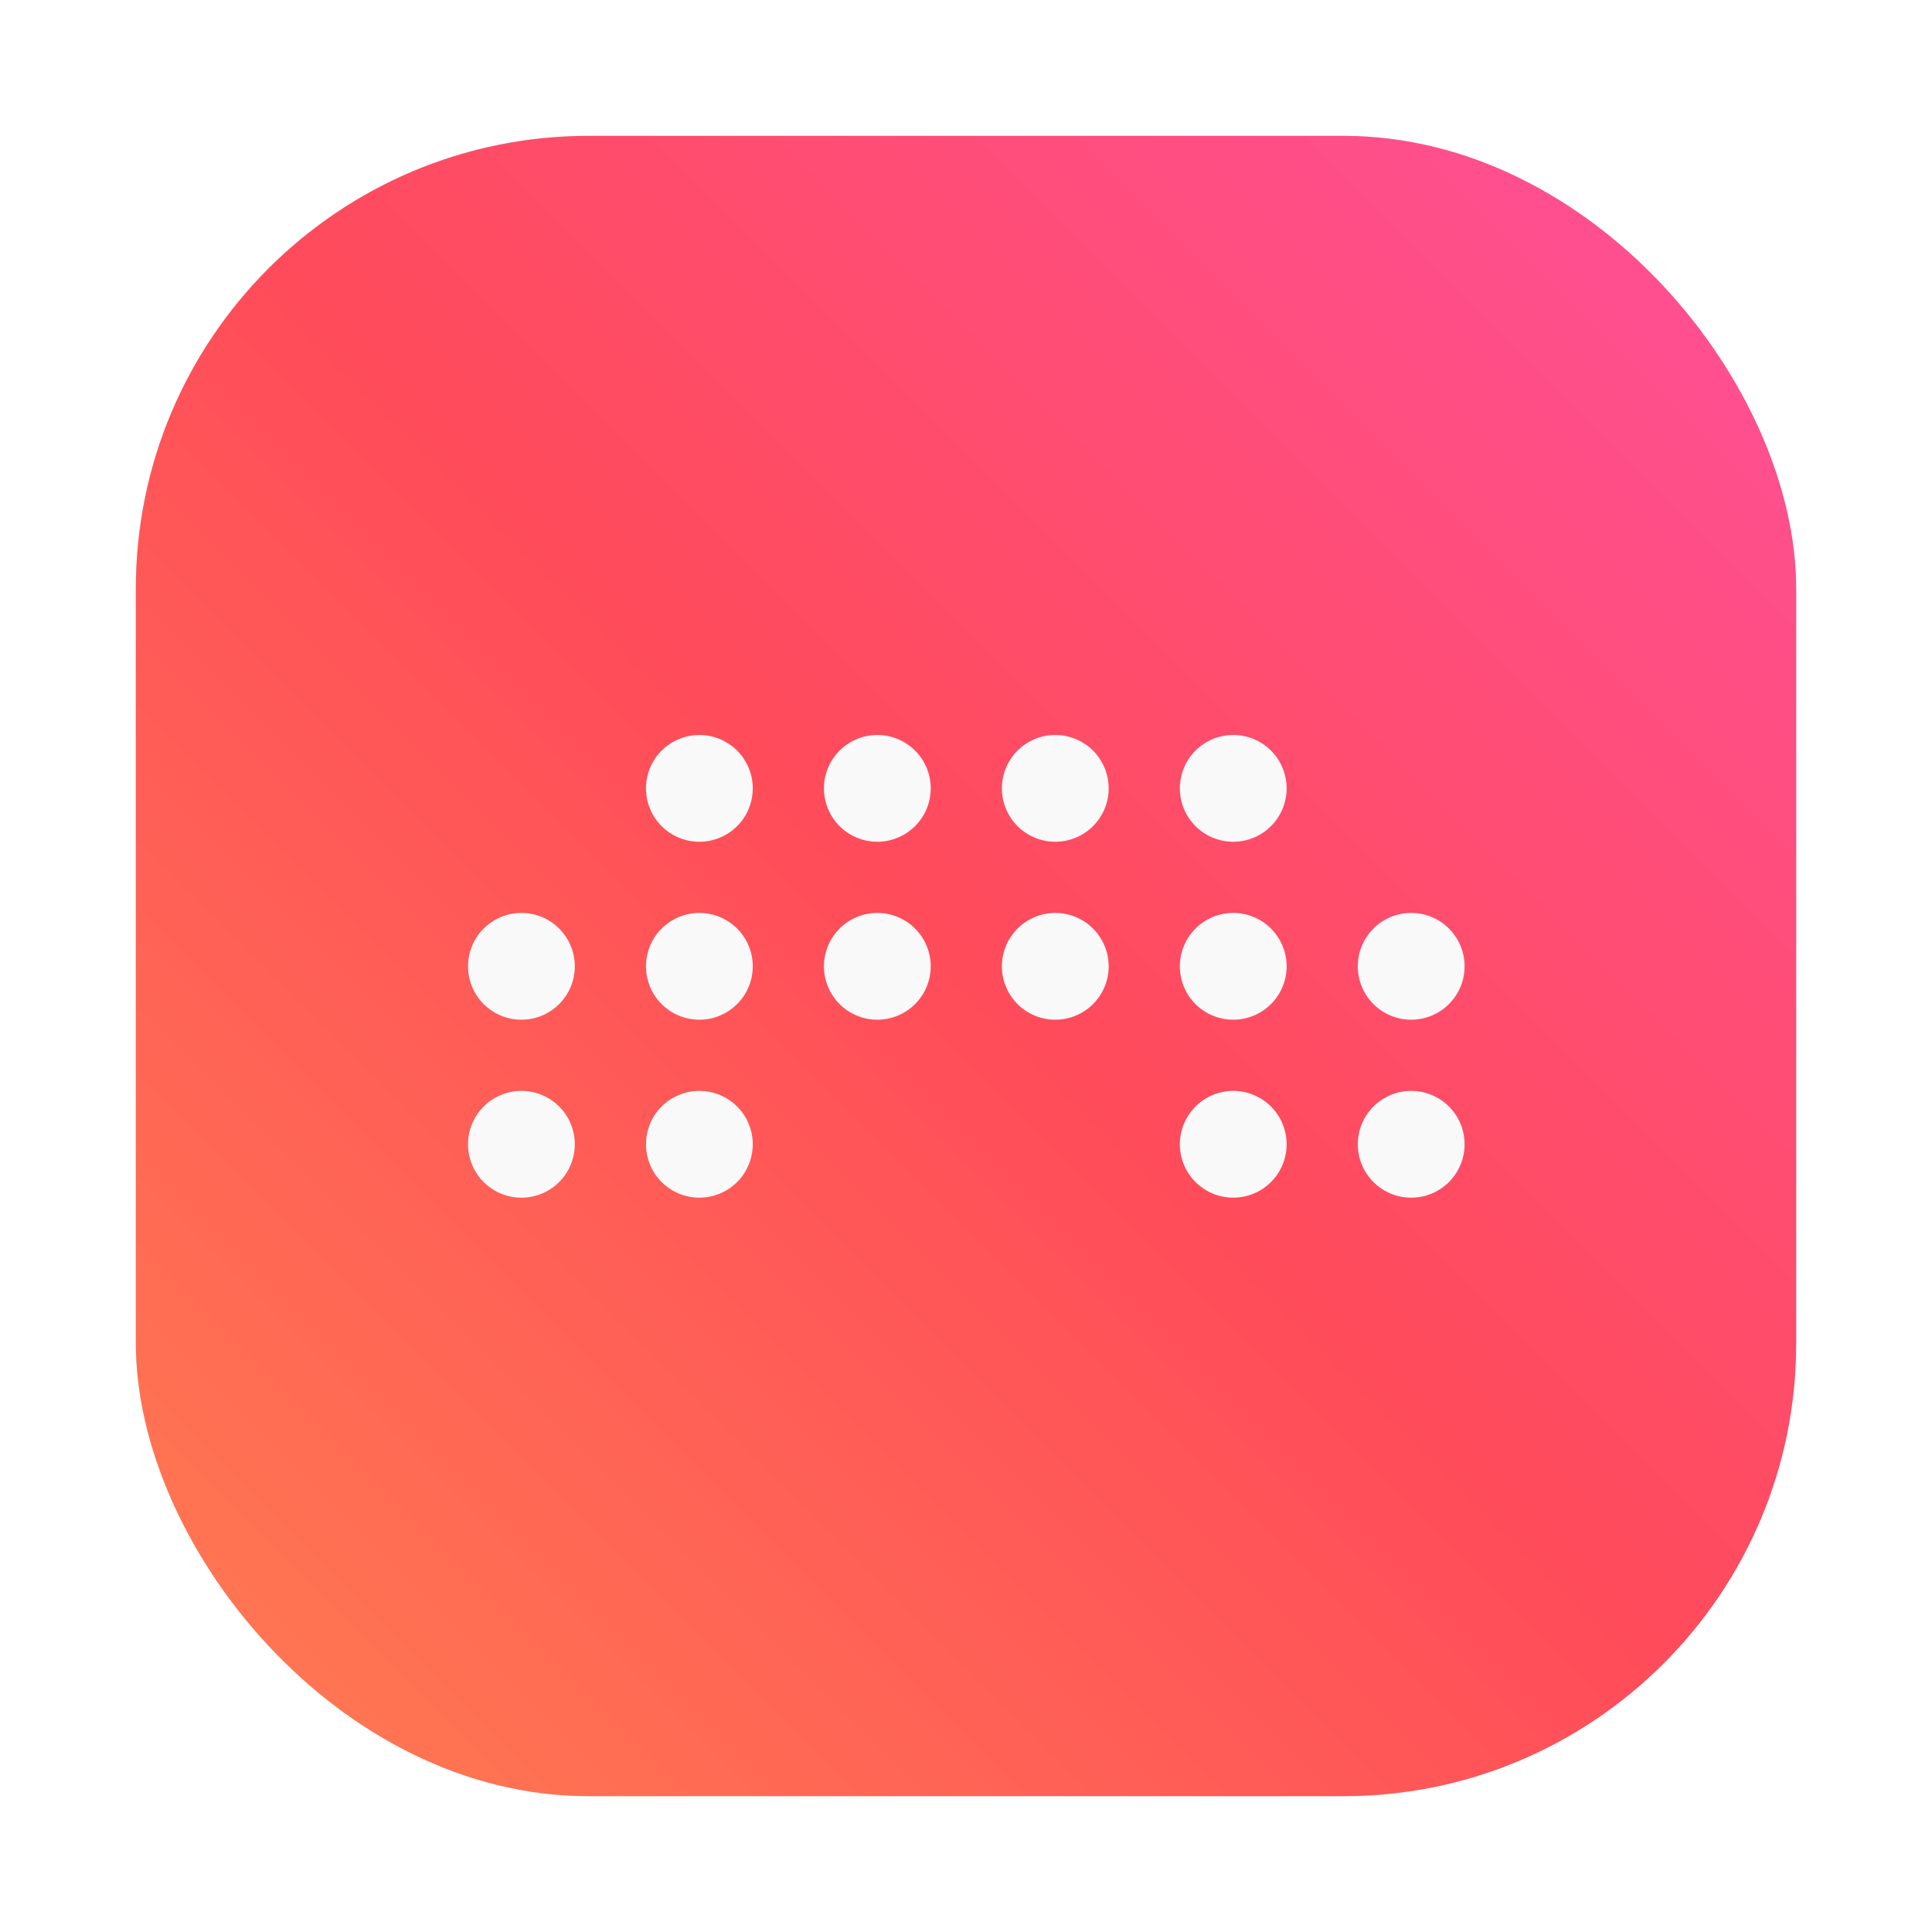 <?xml version="1.0" encoding="UTF-8" standalone="no"?>
<svg
   version="1.1"
   viewBox="0 0 64 64"
   id="svg59"
   sodipodi:docname="bitwig-studio.svg"
   width="64"
   height="64"
   xml:space="preserve"
   inkscape:version="1.2.1 (9c6d41e410, 2022-07-14)"
   xmlns:inkscape="http://www.inkscape.org/namespaces/inkscape"
   xmlns:sodipodi="http://sodipodi.sourceforge.net/DTD/sodipodi-0.dtd"
   xmlns="http://www.w3.org/2000/svg"
   xmlns:svg="http://www.w3.org/2000/svg"><sodipodi:namedview
     id="namedview61"
     pagecolor="#ffffff"
     bordercolor="#999999"
     borderopacity="1"
     inkscape:showpageshadow="0"
     inkscape:pageopacity="0"
     inkscape:pagecheckerboard="0"
     inkscape:deskcolor="#d1d1d1"
     showgrid="false"
     inkscape:zoom="4.5625"
     inkscape:cx="1.3150685"
     inkscape:cy="12.383562"
     inkscape:window-width="1920"
     inkscape:window-height="1005"
     inkscape:window-x="0"
     inkscape:window-y="0"
     inkscape:window-maximized="1"
     inkscape:current-layer="svg59" /><defs
     id="defs7"><linearGradient
       id="linearGradient3764"
       x2="47"
       gradientUnits="userSpaceOnUse"
       x1="1"
       gradientTransform="rotate(-90,24,24)"><stop
         style="stop-color:#d41c31"
         offset="0"
         id="stop2" /><stop
         style="stop-color:#e22137"
         offset="1"
         id="stop4" /></linearGradient><linearGradient
       id="linearGradient936"
       x1="29.312"
       x2="29.312"
       y1="57.12"
       y2="7.454"
       gradientTransform="translate(2.01e-4,-4.996e-4)"
       gradientUnits="userSpaceOnUse"><stop
         stop-color="#ea2424"
         offset="0"
         id="stop351"
         style="stop-color:#fa4819;stop-opacity:1" /><stop
         stop-color="#ff674d"
         offset="1"
         id="stop353"
         style="stop-color:#f9562b;stop-opacity:1" /></linearGradient><linearGradient
       id="linearGradient924"
       x1="62.226"
       x2="62.226"
       y1="27.346"
       y2="-27.767"
       gradientTransform="matrix(0.501,0,0,0.501,-0.374,31.913)"
       gradientUnits="userSpaceOnUse"><stop
         stop-color="#e9afaf"
         offset="0"
         id="stop346" /><stop
         stop-color="#fff"
         offset="1"
         id="stop348" /></linearGradient><filter
       id="filter1057"
       x="-0.027"
       y="-0.027"
       width="1.054"
       height="1.054"
       color-interpolation-filters="sRGB"><feGaussianBlur
         stdDeviation="0.619"
         id="feGaussianBlur886" /></filter><linearGradient
       id="linearGradient1053"
       x1="-127"
       x2="-72"
       y1="60"
       y2="5"
       gradientTransform="matrix(1,0,0,1,131.5,-0.51)"
       gradientUnits="userSpaceOnUse"><stop
         stop-color="#ff7d50"
         offset="0"
         id="stop889" /><stop
         stop-color="#ff4b5a"
         offset=".506"
         id="stop891" /><stop
         stop-color="#ff509b"
         offset="1"
         id="stop893" /></linearGradient></defs><rect
     transform="matrix(1,0,0,1,-2.277238e-4,-2.277238e-4)"
     x="4.5"
     y="4.5"
     width="55"
     height="55"
     ry="15"
     fill="#141414"
     filter="url(#filter1057)"
     opacity="0.3"
     stroke-linecap="round"
     stroke-width="2.744"
     id="rect898" /><rect
     x="4.5"
     y="4.5"
     width="55.001"
     height="55.001"
     ry="15"
     fill="url(#linearGradient1053)"
     stroke-linecap="round"
     stroke-width="2.744"
     id="rect900"
     style="fill:url(#linearGradient1053)" /><g
     fill="#5e4aa6"
     stroke-width="0.265"
     id="g914"
     transform="matrix(3.78,0,0,3.78,-2.277238e-4,-2.277238e-4)"><circle
       cx="-330.38"
       cy="-328.51"
       r="0"
       id="circle902" /><circle
       cx="-301.71"
       cy="-344.43"
       r="0"
       id="circle904" /><circle
       cx="-259.01"
       cy="-348.26"
       r="0"
       id="circle906" /><circle
       cx="31.886"
       cy="-13.442"
       r="0"
       fill-rule="evenodd"
       id="circle908" /><circle
       cx="-257.29"
       cy="-350.65"
       r="0"
       id="circle910" /><circle
       cx="33.611"
       cy="-15.826"
       r="0"
       fill-rule="evenodd"
       id="circle912" /></g><g
     fill="#5e4aa6"
     id="g960"
     transform="matrix(3.78,0,0,3.78,-2.277238e-4,-2.277238e-4)"><circle
       cx="-319.55"
       cy="-349.41"
       r="0"
       stroke-width="0.265"
       id="circle930" /><circle
       cx="-290.89"
       cy="-365.31"
       r="0"
       stroke-width="0.265"
       id="circle932" /><g
       transform="translate(1.604,-14.265)"
       stroke-width="0.265"
       id="g946"><circle
         cx="-330.38"
         cy="-328.51"
         r="0"
         id="circle934" /><circle
         cx="-301.71"
         cy="-344.43"
         r="0"
         id="circle936" /><circle
         cx="-259.01"
         cy="-348.26"
         r="0"
         id="circle938" /><circle
         cx="31.886"
         cy="-13.442"
         r="0"
         fill-rule="evenodd"
         id="circle940" /><circle
         cx="-257.29"
         cy="-350.65"
         r="0"
         id="circle942" /><circle
         cx="33.611"
         cy="-15.826"
         r="0"
         fill-rule="evenodd"
         id="circle944" /></g><g
       transform="matrix(0.265,0,0,0.265,-43.411,-6.651)"
       id="g954"><circle
         cx="-1248.7"
         cy="-1241.6"
         r="0"
         id="circle948" /><circle
         cx="-1140.3"
         cy="-1301.8"
         r="0"
         id="circle950" /><circle
         cx="-1158.1"
         cy="-1246"
         r="0"
         id="circle952" /></g><circle
       cx="-349.61"
       cy="-342.06"
       r="0"
       stroke-width="0.265"
       id="circle956" /><circle
       cx="-58.692"
       cy="-7.228"
       r="0"
       fill-rule="evenodd"
       stroke-width="0.265"
       id="circle958" /></g><g
     style="fill:#f9f9f9"
     id="g825"
     transform="matrix(1.179,0,0,1.179,3.714,4.304)"><path
       d="M 23,18.5 A 1.5,1.5 0 0 1 21.5,20 1.5,1.5 0 0 1 20,18.5 1.5,1.5 0 0 1 21.5,17 1.5,1.5 0 0 1 23,18.5 Z"
       id="path797" /><path
       d="M 28,18.5 A 1.5,1.5 0 0 1 26.5,20 1.5,1.5 0 0 1 25,18.5 1.5,1.5 0 0 1 26.5,17 1.5,1.5 0 0 1 28,18.5 Z"
       id="path799" /><path
       d="M 33,18.5 A 1.5,1.5 0 0 1 31.5,20 1.5,1.5 0 0 1 30,18.5 1.5,1.5 0 0 1 31.5,17 1.5,1.5 0 0 1 33,18.5 Z"
       id="path801" /><path
       d="M 18,18.5 A 1.5,1.5 0 0 1 16.5,20 1.5,1.5 0 0 1 15,18.5 1.5,1.5 0 0 1 16.5,17 1.5,1.5 0 0 1 18,18.5 Z"
       id="path803" /><path
       d="M 13,23.5 A 1.5,1.5 0 0 1 11.5,25 1.5,1.5 0 0 1 10,23.5 1.5,1.5 0 0 1 11.5,22 1.5,1.5 0 0 1 13,23.5 Z"
       id="path805" /><path
       d="M 18,23.5 A 1.5,1.5 0 0 1 16.5,25 1.5,1.5 0 0 1 15,23.5 1.5,1.5 0 0 1 16.5,22 1.5,1.5 0 0 1 18,23.5 Z"
       id="path807" /><path
       d="M 23,23.5 A 1.5,1.5 0 0 1 21.5,25 1.5,1.5 0 0 1 20,23.5 1.5,1.5 0 0 1 21.5,22 1.5,1.5 0 0 1 23,23.5 Z"
       id="path809" /><path
       d="M 28,23.5 A 1.5,1.5 0 0 1 26.5,25 1.5,1.5 0 0 1 25,23.5 1.5,1.5 0 0 1 26.5,22 1.5,1.5 0 0 1 28,23.5 Z"
       id="path811" /><path
       d="M 33,23.5 A 1.5,1.5 0 0 1 31.5,25 1.5,1.5 0 0 1 30,23.5 1.5,1.5 0 0 1 31.5,22 1.5,1.5 0 0 1 33,23.5 Z"
       id="path813" /><path
       d="M 38,23.5 A 1.5,1.5 0 0 1 36.5,25 1.5,1.5 0 0 1 35,23.5 1.5,1.5 0 0 1 36.5,22 1.5,1.5 0 0 1 38,23.5 Z"
       id="path815" /><path
       d="M 13,28.5 A 1.5,1.5 0 0 1 11.5,30 1.5,1.5 0 0 1 10,28.5 1.5,1.5 0 0 1 11.5,27 1.5,1.5 0 0 1 13,28.5 Z"
       id="path817" /><path
       d="M 18,28.5 A 1.5,1.5 0 0 1 16.5,30 1.5,1.5 0 0 1 15,28.5 1.5,1.5 0 0 1 16.5,27 1.5,1.5 0 0 1 18,28.5 Z"
       id="path819" /><path
       d="M 33,28.5 A 1.5,1.5 0 0 1 31.5,30 1.5,1.5 0 0 1 30,28.5 1.5,1.5 0 0 1 31.5,27 1.5,1.5 0 0 1 33,28.5 Z"
       id="path821" /><path
       d="M 38,28.5 A 1.5,1.5 0 0 1 36.5,30 1.5,1.5 0 0 1 35,28.5 1.5,1.5 0 0 1 36.5,27 1.5,1.5 0 0 1 38,28.5 Z"
       id="path823" /></g></svg>
